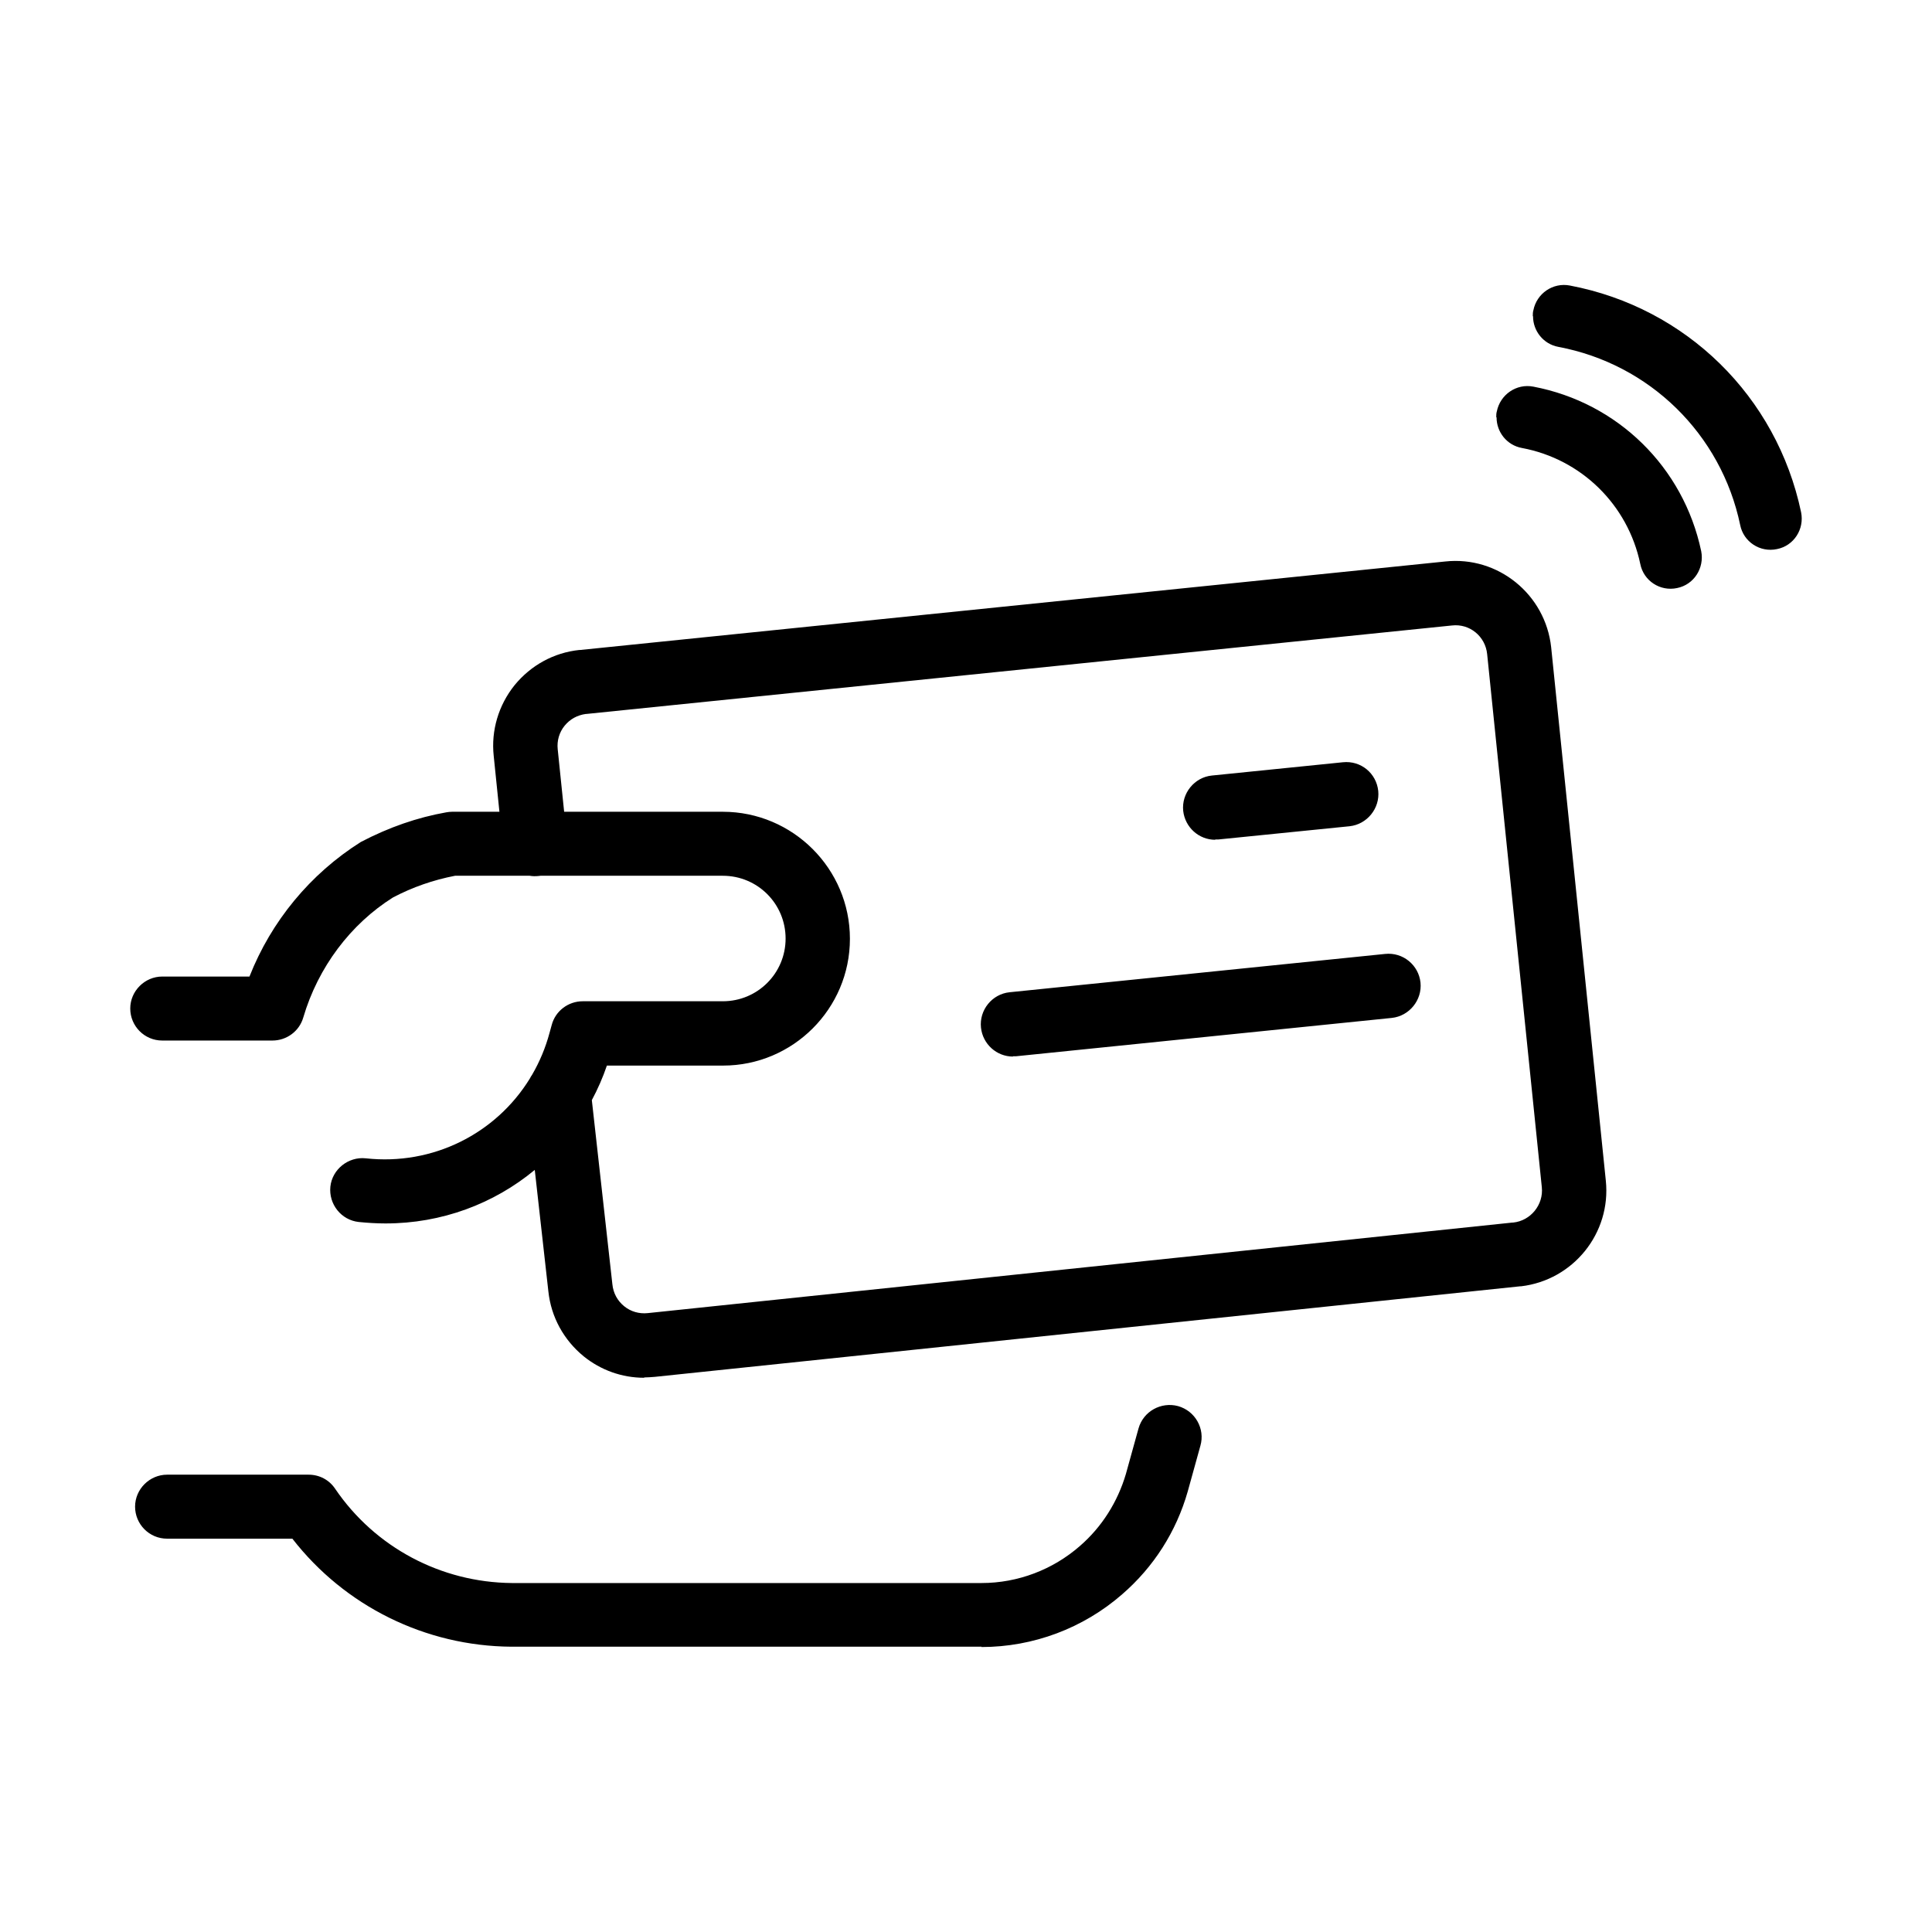 <svg width="24" height="24" viewBox="0 0 24 24" fill="none" xmlns="http://www.w3.org/2000/svg">
<path fill-rule="evenodd" clip-rule="evenodd" d="M19.041 3.926C19.041 3.904 19.041 3.877 19.048 3.855C19.089 3.645 19.292 3.506 19.502 3.547C20.946 3.821 22.071 4.924 22.374 6.364C22.416 6.574 22.284 6.78 22.074 6.821C21.864 6.866 21.658 6.731 21.617 6.521C21.381 5.392 20.492 4.522 19.359 4.309C19.172 4.275 19.044 4.11 19.044 3.93L19.041 3.926ZM8.001 17.115C7.727 17.115 7.464 17.021 7.251 16.849C7.003 16.646 6.846 16.361 6.812 16.042L6.643 14.533C6.134 14.955 5.485 15.198 4.791 15.198H4.787C4.678 15.198 4.566 15.191 4.457 15.18C4.239 15.157 4.082 14.959 4.104 14.741C4.127 14.524 4.329 14.366 4.543 14.389C5.378 14.481 6.161 14.082 6.582 13.398C6.59 13.382 6.599 13.366 6.61 13.351C6.703 13.191 6.777 13.016 6.827 12.829L6.853 12.735C6.898 12.559 7.059 12.438 7.239 12.438H8.979C9.411 12.438 9.759 12.09 9.759 11.659C9.759 11.227 9.411 10.879 8.979 10.879H6.715C6.706 10.88 6.697 10.881 6.688 10.882C6.651 10.886 6.615 10.885 6.58 10.879H5.653C5.383 10.931 5.124 11.021 4.881 11.149C4.356 11.479 3.951 12.015 3.767 12.641C3.718 12.81 3.561 12.926 3.384 12.926H2.016C1.794 12.926 1.618 12.746 1.618 12.528C1.618 12.311 1.798 12.131 2.016 12.131H3.099C3.369 11.445 3.853 10.856 4.483 10.459C4.836 10.275 5.184 10.155 5.544 10.091C5.567 10.087 5.593 10.084 5.616 10.084H6.204L6.133 9.39C6.099 9.075 6.193 8.76 6.392 8.512C6.594 8.265 6.879 8.107 7.198 8.074H7.209L17.953 6.975C18.609 6.904 19.198 7.384 19.269 8.04L19.948 14.666C20.016 15.319 19.543 15.903 18.894 15.979H18.883L8.132 17.104C8.091 17.107 8.046 17.111 8.004 17.111L8.001 17.115ZM7.607 15.952L7.352 13.666C7.425 13.53 7.488 13.387 7.539 13.237H8.983C9.849 13.237 10.558 12.532 10.558 11.662C10.558 10.792 9.849 10.084 8.979 10.084H7.008L6.928 9.307C6.917 9.202 6.947 9.097 7.014 9.015C7.082 8.932 7.172 8.884 7.277 8.869H7.284L18.036 7.77C18.257 7.744 18.452 7.905 18.474 8.126L19.153 14.748C19.176 14.966 19.014 15.165 18.797 15.187H18.789L8.046 16.312C7.941 16.323 7.836 16.294 7.753 16.226C7.671 16.159 7.618 16.065 7.607 15.952ZM12.583 13.125C12.381 13.125 12.208 12.971 12.186 12.765C12.163 12.547 12.324 12.348 12.542 12.326L17.207 11.85C17.428 11.827 17.623 11.988 17.646 12.206C17.668 12.423 17.507 12.622 17.289 12.645L12.624 13.121H12.583V13.125ZM14.698 10.072C14.721 10.278 14.893 10.432 15.096 10.432V10.428H15.137L16.764 10.264C16.982 10.241 17.143 10.042 17.121 9.825C17.098 9.607 16.907 9.446 16.682 9.469L15.054 9.634C14.837 9.656 14.676 9.855 14.698 10.072ZM6.354 20.456H12.193V20.46C12.834 20.46 13.457 20.227 13.941 19.804C14.331 19.466 14.612 19.027 14.754 18.529L14.912 17.959C14.972 17.749 14.848 17.527 14.634 17.467C14.424 17.411 14.203 17.531 14.143 17.745L13.986 18.311C13.884 18.656 13.689 18.967 13.416 19.204C13.078 19.5 12.643 19.665 12.193 19.665H6.358C5.477 19.657 4.659 19.222 4.164 18.495C4.089 18.382 3.966 18.319 3.834 18.319H2.076C1.858 18.319 1.678 18.499 1.678 18.716C1.678 18.934 1.854 19.114 2.076 19.114H3.632C4.281 19.95 5.282 20.449 6.354 20.456ZM18.594 5.111C18.587 5.133 18.587 5.16 18.587 5.182L18.591 5.186C18.591 5.366 18.718 5.531 18.906 5.565C19.644 5.703 20.222 6.27 20.376 7.005C20.417 7.215 20.623 7.35 20.833 7.305C21.043 7.263 21.174 7.057 21.133 6.847C20.912 5.801 20.094 5.002 19.048 4.803C18.838 4.762 18.636 4.901 18.594 5.111Z" fill="black"/>
</svg>
